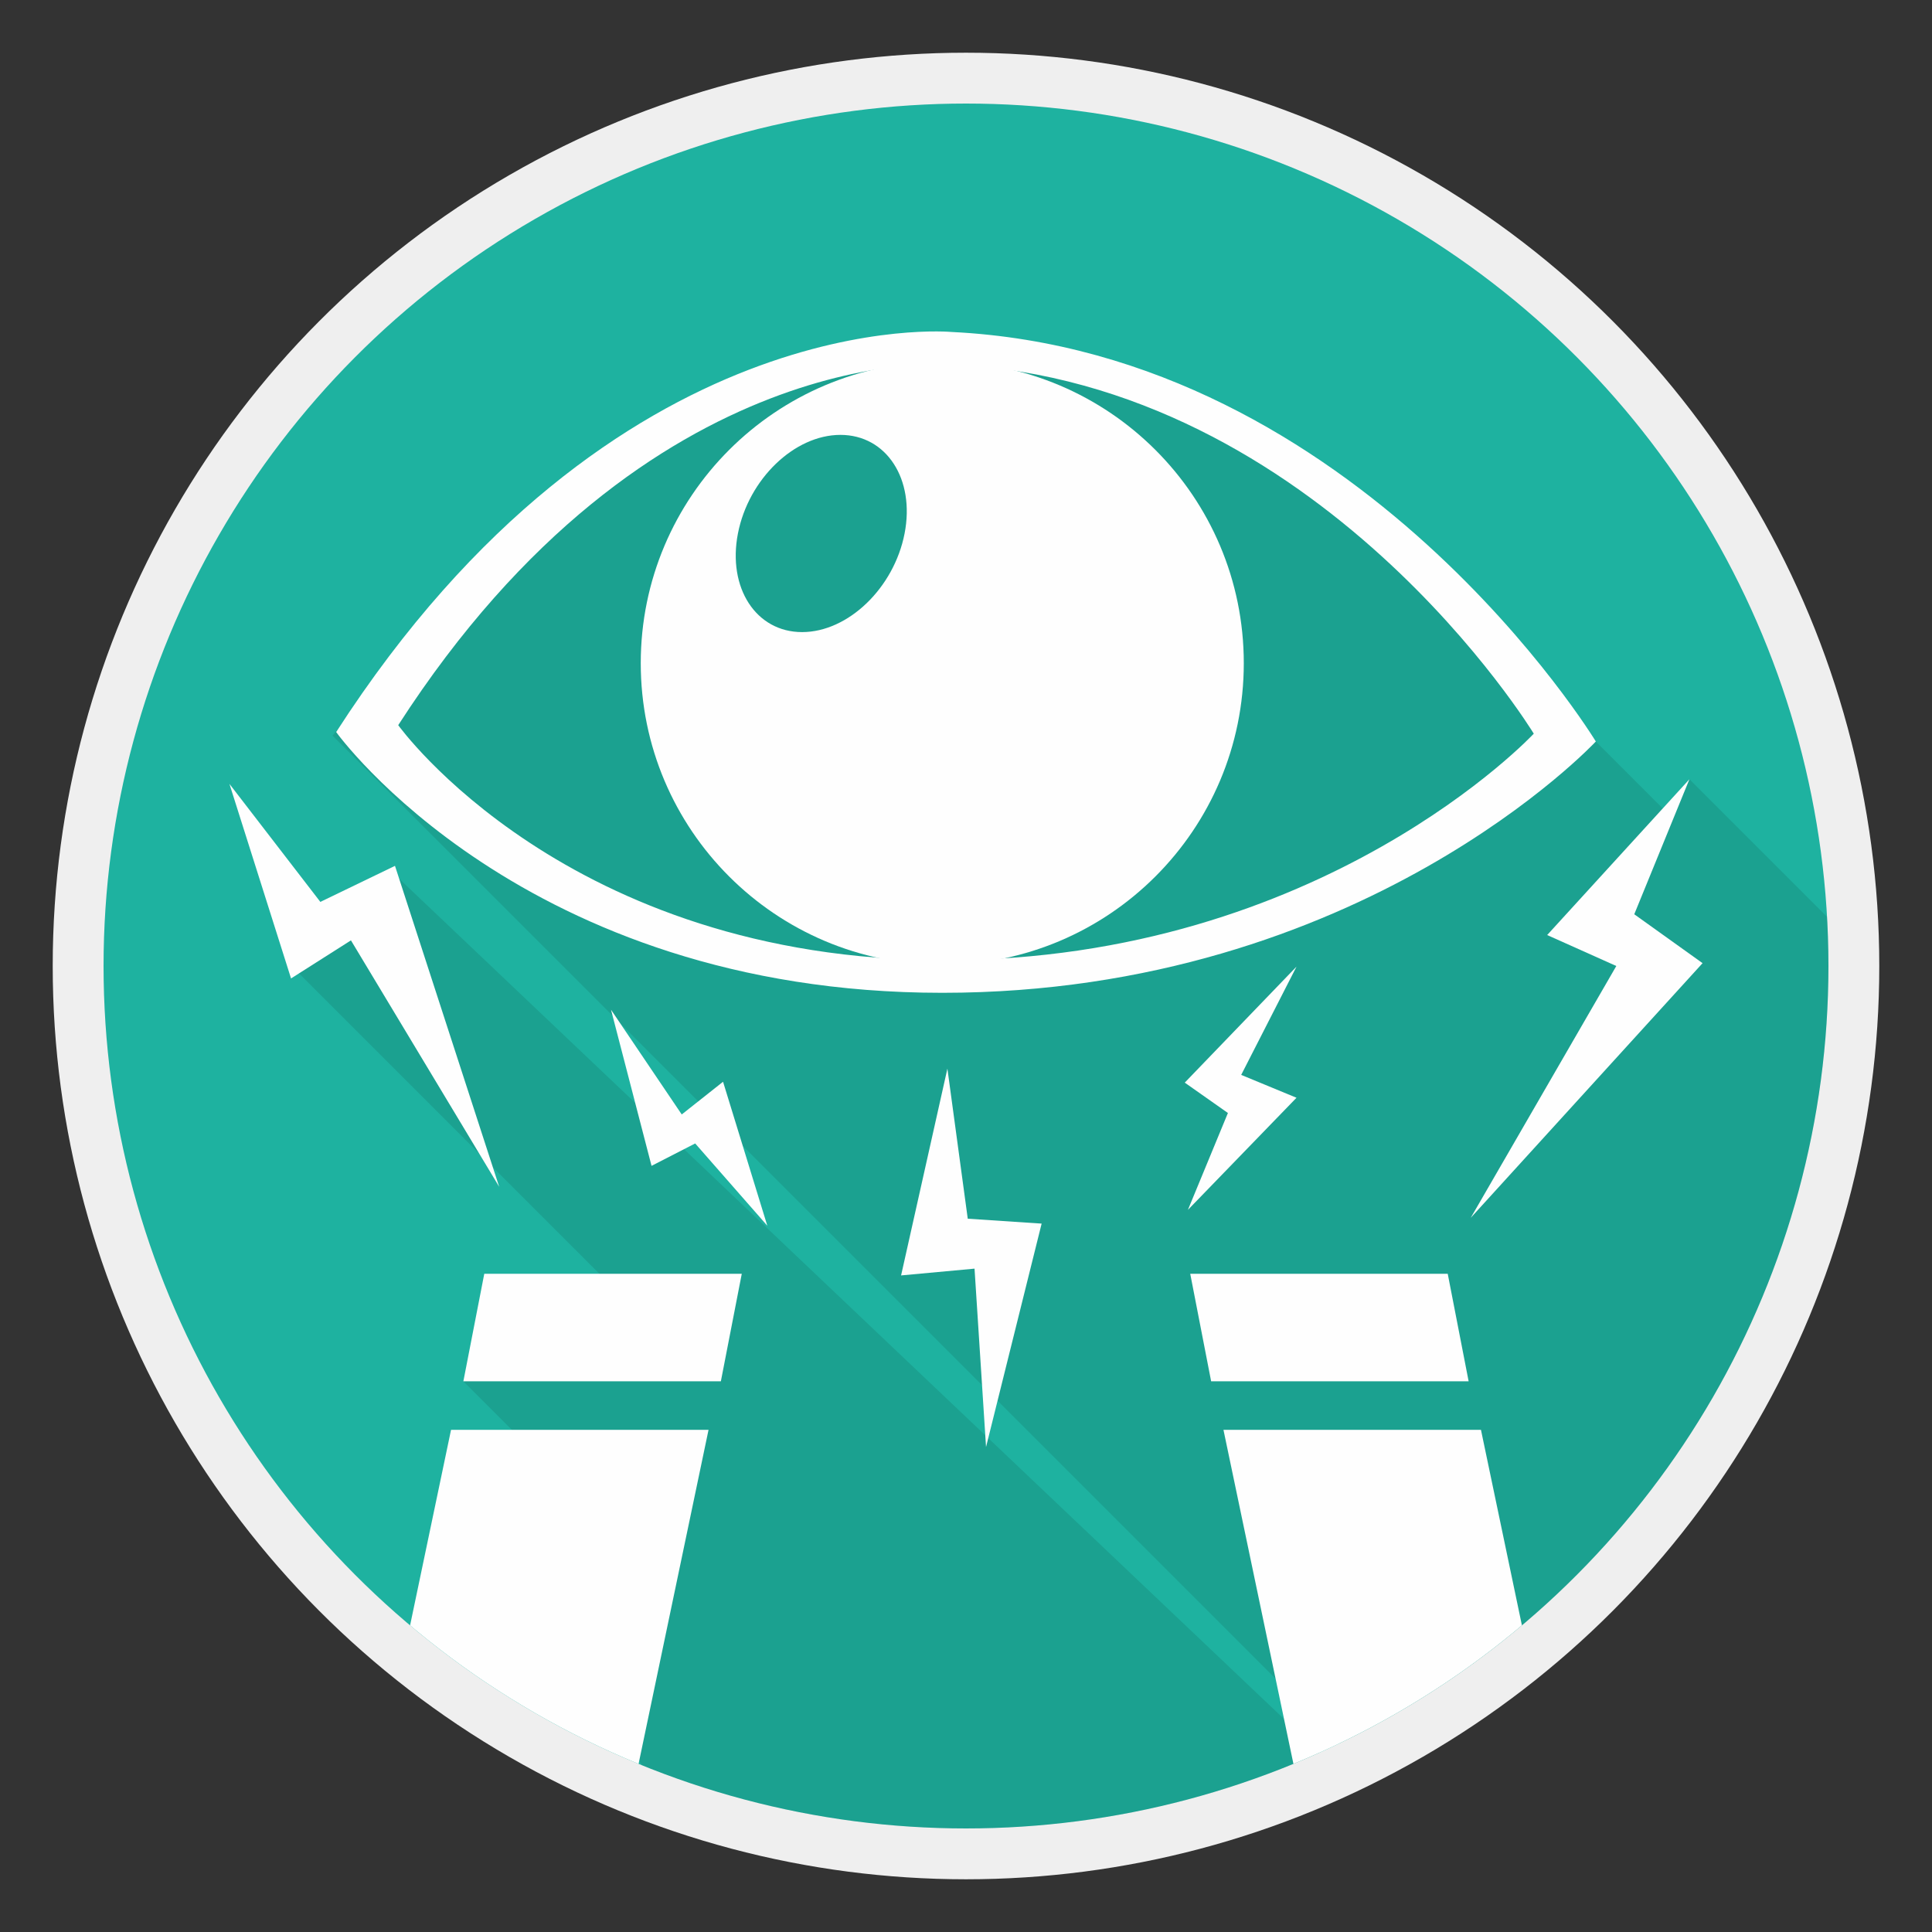 <?xml version="1.0" encoding="utf-8"?>
<!-- Generator: Adobe Illustrator 16.0.3, SVG Export Plug-In . SVG Version: 6.00 Build 0)  -->
<!DOCTYPE svg PUBLIC "-//W3C//DTD SVG 1.1//EN" "http://www.w3.org/Graphics/SVG/1.1/DTD/svg11.dtd">
<svg version="1.1" id="圖層_2" xmlns="http://www.w3.org/2000/svg" xmlns:xlink="http://www.w3.org/1999/xlink" x="0px" y="0px"
	 width="1024px" height="1024px" viewBox="0 0 1024 1024" enable-background="new 0 0 1024 1024" xml:space="preserve">
<rect x="0" y="0" width="1024" height="1024" fill="#333333" stroke="none"/>
<g>
	<circle fill="#EFEFEF" cx="512" cy="512" r="484.06"/>
	<circle fill="#1EB2A0" cx="512" cy="512" r="457.113"/>
</g>
<g>
	<defs>
		<circle id="SVGID_1_" cx="512" cy="512" r="457.112"/>
	</defs>
	<clipPath id="SVGID_2_">
		<use xlink:href="#SVGID_1_"  overflow="visible"/>
	</clipPath>
	<g clip-path="url(#SVGID_2_)">
		<polygon opacity="0.1" points="239.059,757.848 532.59,1273.552 790.576,1015.564 206.924,461.345 154.909,512.332 
			353.128,710.551 245.594,732.119 300.576,787.101 		"/>
		<path opacity="0.1" d="M845.823,393.008l35.545,35.545l14.061-15.544l221.891,221.891L769.281,982.937L176.26,389.916
			c0,0,166.656-208.31,335.739-208.31S820.154,367.339,845.823,393.008z"/>
	</g>
</g>
<g>
	<path fill="#FEFEFE" d="M659.235,351.506c0,88.262-71.551,159.813-159.813,159.813c-88.262,0-159.813-71.551-159.813-159.813
		s71.551-159.813,159.813-159.813C587.684,191.693,659.235,263.244,659.235,351.506z M445.444,230.5
		c-24.393,0-48.715,23.398-54.326,52.262c-5.611,28.864,9.615,52.262,34.008,52.262c24.393,0,48.714-23.398,54.325-52.262
		C485.062,253.898,469.836,230.5,445.444,230.5z"/>
	<path fill="#FEFEFE" d="M845.823,393.008c0,0-124.039,133.201-346.401,133.201C277.058,526.209,178.177,388,178.177,388
		c147.727-229.167,326.274-212.042,326.274-212.042C720.451,186.5,845.823,393.008,845.823,393.008z M505.195,193.199
		c0,0-160.956-15.438-294.127,191.149c0,0,89.139,124.591,289.592,124.591c200.453,0,312.271-120.077,312.271-120.077
		S699.912,202.702,505.195,193.199z"/>
</g>
<g>
	<polygon fill="#FEFEFE" points="121.606,415.479 154.26,518.596 186.011,498.416 264.576,629.015 209.351,458.919 169.789,478.026 
			"/>
	<polygon fill="#FEFEFE" points="323.851,535.168 345.33,617.928 368.462,606.053 406.689,649.657 383.228,573.351 361.338,590.688 
			"/>
	<polygon fill="#FEFEFE" points="502.143,566.391 477.596,676 516.522,672.406 522.621,766.954 552.086,648.531 512.932,645.947 	
		"/>
	<polygon fill="#FEFEFE" points="687.176,512.332 627.946,573.815 650.819,589.911 629.623,641.25 687.176,581.833 657.856,569.719 
			"/>
	<polygon fill="#FEFEFE" points="895.428,413.009 820.03,495.591 856.678,512 779.516,645.469 902.395,510.493 866.192,484.577 	"/>
</g>
<g>
	<defs>
		<circle id="SVGID_3_" cx="512" cy="512" r="457.112"/>
	</defs>
	<clipPath id="SVGID_4_">
		<use xlink:href="#SVGID_3_"  overflow="visible"/>
	</clipPath>
	<g clip-path="url(#SVGID_4_)">
		<g>
			<polygon fill="#FEFEFE" points="382.074,732.119 245.594,732.119 256.677,675.119 393.157,675.119 			"/>
			<polygon fill="#FEFEFE" points="329.323,978.49 192.844,978.49 239.059,757.848 375.539,757.848 			"/>
		</g>
		<g>
			<polygon fill="#FEFEFE" points="641.926,732.119 778.405,732.119 767.323,675.119 630.844,675.119 			"/>
			<polygon fill="#FEFEFE" points="694.678,978.49 831.156,978.49 784.942,757.848 648.461,757.848 			"/>
		</g>
	</g>
</g>
</svg>
